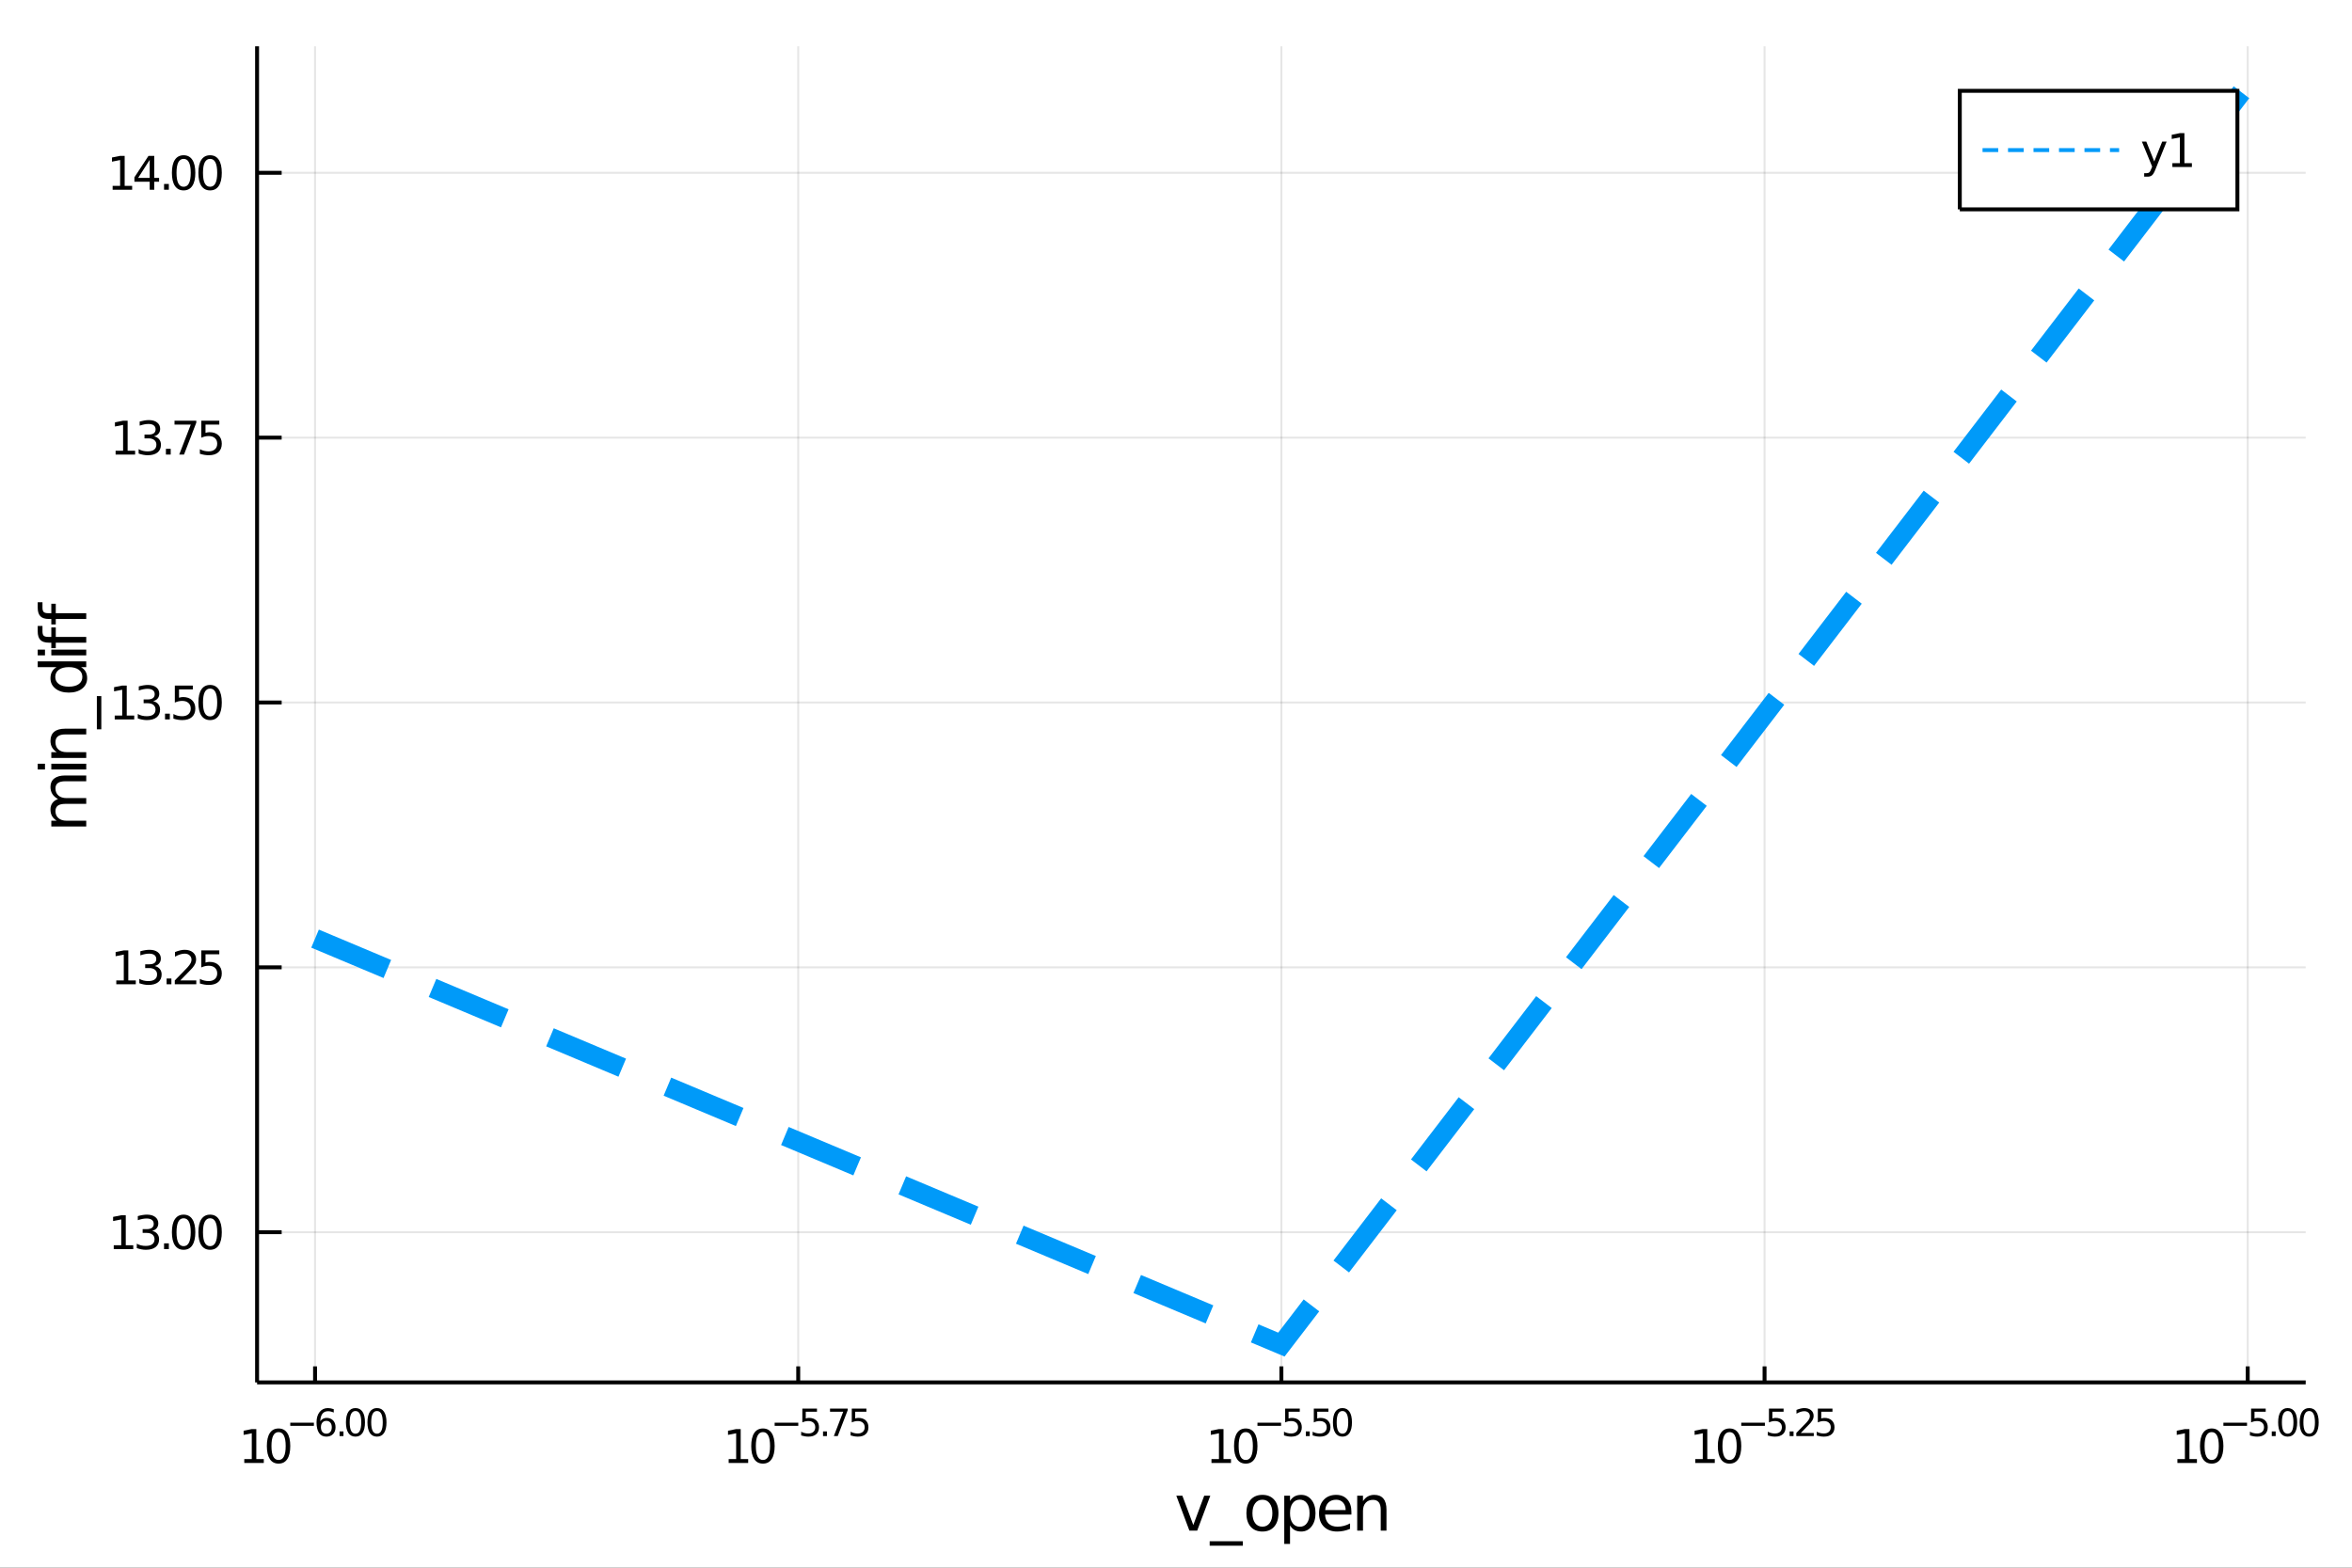 <?xml version="1.0" encoding="utf-8"?>
<svg xmlns="http://www.w3.org/2000/svg" xmlns:xlink="http://www.w3.org/1999/xlink" width="600" height="400" viewBox="0 0 2400 1600">
<rect x="0" y="0" width="2400" height="1600" fill="#333333" stroke="none"/>
<defs>
  <clipPath id="clip920">
    <rect x="0" y="0" width="2400" height="1600"/>
  </clipPath>
</defs>
<path clip-path="url(#clip920)" d="
M0 1600 L2400 1600 L2400 0 L0 0  Z
  " fill="#ffffff" fill-rule="evenodd" fill-opacity="1"/>
<defs>
  <clipPath id="clip921">
    <rect x="480" y="0" width="1681" height="1600"/>
  </clipPath>
</defs>
<path clip-path="url(#clip920)" d="
M262.32 1410.9 L2352.76 1410.9 L2352.76 47.244 L262.32 47.244  Z
  " fill="#ffffff" fill-rule="evenodd" fill-opacity="1"/>
<defs>
  <clipPath id="clip922">
    <rect x="262" y="47" width="2091" height="1365"/>
  </clipPath>
</defs>
<polyline clip-path="url(#clip922)" style="stroke:#000000; stroke-width:2; stroke-opacity:0.1; fill:none" points="
  321.483,1410.9 321.483,47.244 
  "/>
<polyline clip-path="url(#clip922)" style="stroke:#000000; stroke-width:2; stroke-opacity:0.1; fill:none" points="
  814.51,1410.9 814.51,47.244 
  "/>
<polyline clip-path="url(#clip922)" style="stroke:#000000; stroke-width:2; stroke-opacity:0.1; fill:none" points="
  1307.54,1410.9 1307.54,47.244 
  "/>
<polyline clip-path="url(#clip922)" style="stroke:#000000; stroke-width:2; stroke-opacity:0.1; fill:none" points="
  1800.57,1410.9 1800.57,47.244 
  "/>
<polyline clip-path="url(#clip922)" style="stroke:#000000; stroke-width:2; stroke-opacity:0.1; fill:none" points="
  2293.59,1410.9 2293.59,47.244 
  "/>
<polyline clip-path="url(#clip920)" style="stroke:#000000; stroke-width:4; stroke-opacity:1; fill:none" points="
  262.32,1410.9 2352.76,1410.9 
  "/>
<polyline clip-path="url(#clip920)" style="stroke:#000000; stroke-width:4; stroke-opacity:1; fill:none" points="
  321.483,1410.9 321.483,1394.53 
  "/>
<polyline clip-path="url(#clip920)" style="stroke:#000000; stroke-width:4; stroke-opacity:1; fill:none" points="
  814.51,1410.9 814.51,1394.53 
  "/>
<polyline clip-path="url(#clip920)" style="stroke:#000000; stroke-width:4; stroke-opacity:1; fill:none" points="
  1307.54,1410.9 1307.54,1394.53 
  "/>
<polyline clip-path="url(#clip920)" style="stroke:#000000; stroke-width:4; stroke-opacity:1; fill:none" points="
  1800.57,1410.9 1800.57,1394.53 
  "/>
<polyline clip-path="url(#clip920)" style="stroke:#000000; stroke-width:4; stroke-opacity:1; fill:none" points="
  2293.59,1410.9 2293.59,1394.53 
  "/>
<path clip-path="url(#clip920)" d="M 0 0 M249.27 1489.17 L256.909 1489.17 L256.909 1462.8 L248.599 1464.47 L248.599 1460.21 L256.862 1458.54 L261.538 1458.54 L261.538 1489.17 L269.177 1489.17 L269.177 1493.1 L249.27 1493.1 L249.27 1489.17 Z" fill="#000000" fill-rule="evenodd" fill-opacity="1" /><path clip-path="url(#clip920)" d="M 0 0 M284.247 1461.62 Q280.635 1461.62 278.807 1465.19 Q277.001 1468.73 277.001 1475.86 Q277.001 1482.97 278.807 1486.53 Q280.635 1490.07 284.247 1490.07 Q287.881 1490.07 289.686 1486.53 Q291.515 1482.97 291.515 1475.86 Q291.515 1468.73 289.686 1465.19 Q287.881 1461.62 284.247 1461.62 M284.247 1457.92 Q290.057 1457.92 293.112 1462.53 Q296.191 1467.11 296.191 1475.86 Q296.191 1484.59 293.112 1489.19 Q290.057 1493.78 284.247 1493.78 Q278.436 1493.78 275.358 1489.19 Q272.302 1484.59 272.302 1475.86 Q272.302 1467.11 275.358 1462.53 Q278.436 1457.92 284.247 1457.92 Z" fill="#000000" fill-rule="evenodd" fill-opacity="1" /><path clip-path="url(#clip920)" d="M 0 0 M296.191 1452.02 L320.302 1452.02 L320.302 1455.22 L296.191 1455.22 L296.191 1452.02 Z" fill="#000000" fill-rule="evenodd" fill-opacity="1" /><path clip-path="url(#clip920)" d="M 0 0 M333.017 1450.14 Q330.459 1450.14 328.954 1451.89 Q327.468 1453.64 327.468 1456.68 Q327.468 1459.71 328.954 1461.48 Q330.459 1463.23 333.017 1463.23 Q335.574 1463.23 337.06 1461.48 Q338.565 1459.71 338.565 1456.68 Q338.565 1453.64 337.06 1451.89 Q335.574 1450.14 333.017 1450.14 M340.558 1438.23 L340.558 1441.69 Q339.129 1441.02 337.662 1440.66 Q336.214 1440.3 334.784 1440.3 Q331.023 1440.3 329.029 1442.84 Q327.054 1445.38 326.772 1450.52 Q327.882 1448.88 329.556 1448.01 Q331.23 1447.13 333.242 1447.13 Q337.474 1447.13 339.919 1449.71 Q342.383 1452.26 342.383 1456.68 Q342.383 1461.01 339.825 1463.62 Q337.267 1466.24 333.017 1466.24 Q328.145 1466.24 325.569 1462.51 Q322.992 1458.77 322.992 1451.68 Q322.992 1445.02 326.152 1441.07 Q329.311 1437.11 334.634 1437.11 Q336.063 1437.11 337.512 1437.39 Q338.979 1437.67 340.558 1438.23 Z" fill="#000000" fill-rule="evenodd" fill-opacity="1" /><path clip-path="url(#clip920)" d="M 0 0 M346.502 1460.92 L350.47 1460.92 L350.47 1465.69 L346.502 1465.69 L346.502 1460.92 Z" fill="#000000" fill-rule="evenodd" fill-opacity="1" /><path clip-path="url(#clip920)" d="M 0 0 M362.714 1440.11 Q359.78 1440.11 358.294 1443.01 Q356.827 1445.89 356.827 1451.68 Q356.827 1457.46 358.294 1460.35 Q359.78 1463.23 362.714 1463.23 Q365.667 1463.23 367.134 1460.35 Q368.62 1457.46 368.62 1451.68 Q368.62 1445.89 367.134 1443.01 Q365.667 1440.11 362.714 1440.11 M362.714 1437.11 Q367.435 1437.11 369.917 1440.85 Q372.419 1444.57 372.419 1451.68 Q372.419 1458.77 369.917 1462.51 Q367.435 1466.24 362.714 1466.24 Q357.993 1466.24 355.492 1462.51 Q353.009 1458.77 353.009 1451.68 Q353.009 1444.57 355.492 1440.85 Q357.993 1437.11 362.714 1437.11 Z" fill="#000000" fill-rule="evenodd" fill-opacity="1" /><path clip-path="url(#clip920)" d="M 0 0 M384.663 1440.11 Q381.729 1440.11 380.243 1443.01 Q378.776 1445.89 378.776 1451.68 Q378.776 1457.46 380.243 1460.35 Q381.729 1463.23 384.663 1463.23 Q387.615 1463.23 389.082 1460.35 Q390.568 1457.46 390.568 1451.68 Q390.568 1445.89 389.082 1443.01 Q387.615 1440.11 384.663 1440.11 M384.663 1437.11 Q389.383 1437.11 391.866 1440.85 Q394.367 1444.57 394.367 1451.68 Q394.367 1458.77 391.866 1462.51 Q389.383 1466.24 384.663 1466.24 Q379.942 1466.24 377.44 1462.51 Q374.958 1458.77 374.958 1451.68 Q374.958 1444.57 377.44 1440.85 Q379.942 1437.11 384.663 1437.11 Z" fill="#000000" fill-rule="evenodd" fill-opacity="1" /><path clip-path="url(#clip920)" d="M 0 0 M743.539 1489.17 L751.177 1489.17 L751.177 1462.8 L742.867 1464.47 L742.867 1460.21 L751.131 1458.54 L755.807 1458.54 L755.807 1489.17 L763.446 1489.17 L763.446 1493.1 L743.539 1493.1 L743.539 1489.17 Z" fill="#000000" fill-rule="evenodd" fill-opacity="1" /><path clip-path="url(#clip920)" d="M 0 0 M778.515 1461.62 Q774.904 1461.62 773.075 1465.19 Q771.27 1468.73 771.27 1475.86 Q771.27 1482.97 773.075 1486.53 Q774.904 1490.07 778.515 1490.07 Q782.149 1490.07 783.955 1486.53 Q785.784 1482.97 785.784 1475.86 Q785.784 1468.73 783.955 1465.19 Q782.149 1461.62 778.515 1461.62 M778.515 1457.92 Q784.325 1457.92 787.381 1462.53 Q790.46 1467.11 790.46 1475.86 Q790.46 1484.59 787.381 1489.19 Q784.325 1493.78 778.515 1493.78 Q772.705 1493.78 769.626 1489.19 Q766.571 1484.59 766.571 1475.86 Q766.571 1467.11 769.626 1462.53 Q772.705 1457.92 778.515 1457.92 Z" fill="#000000" fill-rule="evenodd" fill-opacity="1" /><path clip-path="url(#clip920)" d="M 0 0 M790.46 1452.02 L814.571 1452.02 L814.571 1455.22 L790.46 1455.22 L790.46 1452.02 Z" fill="#000000" fill-rule="evenodd" fill-opacity="1" /><path clip-path="url(#clip920)" d="M 0 0 M818.728 1437.61 L833.642 1437.61 L833.642 1440.81 L822.207 1440.81 L822.207 1447.69 Q823.035 1447.41 823.862 1447.28 Q824.69 1447.13 825.517 1447.13 Q830.219 1447.13 832.965 1449.71 Q835.711 1452.28 835.711 1456.68 Q835.711 1461.22 832.89 1463.74 Q830.069 1466.24 824.934 1466.24 Q823.166 1466.24 821.323 1465.94 Q819.499 1465.64 817.543 1465.04 L817.543 1461.22 Q819.236 1462.14 821.041 1462.59 Q822.847 1463.04 824.859 1463.04 Q828.113 1463.04 830.012 1461.33 Q831.912 1459.62 831.912 1456.68 Q831.912 1453.75 830.012 1452.04 Q828.113 1450.33 824.859 1450.33 Q823.336 1450.33 821.812 1450.67 Q820.308 1451 818.728 1451.72 L818.728 1437.61 Z" fill="#000000" fill-rule="evenodd" fill-opacity="1" /><path clip-path="url(#clip920)" d="M 0 0 M839.83 1460.92 L843.798 1460.92 L843.798 1465.69 L839.83 1465.69 L839.83 1460.92 Z" fill="#000000" fill-rule="evenodd" fill-opacity="1" /><path clip-path="url(#clip920)" d="M 0 0 M846.958 1437.61 L865.014 1437.61 L865.014 1439.23 L854.82 1465.69 L850.851 1465.69 L860.443 1440.81 L846.958 1440.81 L846.958 1437.61 Z" fill="#000000" fill-rule="evenodd" fill-opacity="1" /><path clip-path="url(#clip920)" d="M 0 0 M869.17 1437.61 L884.085 1437.61 L884.085 1440.81 L872.65 1440.81 L872.65 1447.69 Q873.477 1447.41 874.305 1447.28 Q875.132 1447.13 875.96 1447.13 Q880.662 1447.13 883.408 1449.71 Q886.154 1452.28 886.154 1456.68 Q886.154 1461.22 883.332 1463.74 Q880.511 1466.24 875.377 1466.24 Q873.609 1466.24 871.766 1465.94 Q869.941 1465.64 867.985 1465.04 L867.985 1461.22 Q869.678 1462.14 871.484 1462.59 Q873.289 1463.04 875.301 1463.04 Q878.555 1463.04 880.455 1461.33 Q882.354 1459.62 882.354 1456.68 Q882.354 1453.75 880.455 1452.04 Q878.555 1450.33 875.301 1450.33 Q873.778 1450.33 872.255 1450.67 Q870.75 1451 869.17 1451.72 L869.17 1437.61 Z" fill="#000000" fill-rule="evenodd" fill-opacity="1" /><path clip-path="url(#clip920)" d="M 0 0 M1236.2 1489.17 L1243.84 1489.17 L1243.84 1462.8 L1235.53 1464.47 L1235.53 1460.21 L1243.79 1458.54 L1248.47 1458.54 L1248.47 1489.17 L1256.11 1489.17 L1256.11 1493.1 L1236.2 1493.1 L1236.2 1489.17 Z" fill="#000000" fill-rule="evenodd" fill-opacity="1" /><path clip-path="url(#clip920)" d="M 0 0 M1271.18 1461.62 Q1267.56 1461.62 1265.74 1465.19 Q1263.93 1468.73 1263.93 1475.86 Q1263.93 1482.97 1265.74 1486.53 Q1267.56 1490.07 1271.18 1490.07 Q1274.81 1490.07 1276.62 1486.53 Q1278.44 1482.97 1278.44 1475.86 Q1278.44 1468.73 1276.62 1465.19 Q1274.81 1461.62 1271.18 1461.62 M1271.18 1457.92 Q1276.99 1457.92 1280.04 1462.53 Q1283.12 1467.11 1283.12 1475.86 Q1283.12 1484.59 1280.04 1489.19 Q1276.99 1493.78 1271.18 1493.78 Q1265.37 1493.78 1262.29 1489.19 Q1259.23 1484.59 1259.23 1475.86 Q1259.23 1467.11 1262.29 1462.53 Q1265.37 1457.92 1271.18 1457.92 Z" fill="#000000" fill-rule="evenodd" fill-opacity="1" /><path clip-path="url(#clip920)" d="M 0 0 M1283.12 1452.02 L1307.23 1452.02 L1307.23 1455.22 L1283.12 1455.22 L1283.12 1452.02 Z" fill="#000000" fill-rule="evenodd" fill-opacity="1" /><path clip-path="url(#clip920)" d="M 0 0 M1311.39 1437.61 L1326.3 1437.61 L1326.3 1440.81 L1314.87 1440.81 L1314.87 1447.69 Q1315.7 1447.41 1316.52 1447.28 Q1317.35 1447.13 1318.18 1447.13 Q1322.88 1447.13 1325.63 1449.71 Q1328.37 1452.28 1328.37 1456.68 Q1328.37 1461.22 1325.55 1463.74 Q1322.73 1466.24 1317.59 1466.24 Q1315.83 1466.24 1313.98 1465.94 Q1312.16 1465.64 1310.2 1465.04 L1310.2 1461.22 Q1311.9 1462.14 1313.7 1462.59 Q1315.51 1463.04 1317.52 1463.04 Q1320.77 1463.04 1322.67 1461.33 Q1324.57 1459.62 1324.57 1456.68 Q1324.57 1453.75 1322.67 1452.04 Q1320.77 1450.33 1317.52 1450.33 Q1316 1450.33 1314.47 1450.67 Q1312.97 1451 1311.39 1451.72 L1311.39 1437.61 Z" fill="#000000" fill-rule="evenodd" fill-opacity="1" /><path clip-path="url(#clip920)" d="M 0 0 M1332.49 1460.92 L1336.46 1460.92 L1336.46 1465.69 L1332.49 1465.69 L1332.49 1460.92 Z" fill="#000000" fill-rule="evenodd" fill-opacity="1" /><path clip-path="url(#clip920)" d="M 0 0 M1340.62 1437.61 L1355.53 1437.61 L1355.53 1440.81 L1344.1 1440.81 L1344.1 1447.69 Q1344.92 1447.41 1345.75 1447.28 Q1346.58 1447.13 1347.41 1447.13 Q1352.11 1447.13 1354.85 1449.71 Q1357.6 1452.28 1357.6 1456.68 Q1357.6 1461.22 1354.78 1463.74 Q1351.96 1466.24 1346.82 1466.24 Q1345.05 1466.24 1343.21 1465.94 Q1341.39 1465.64 1339.43 1465.04 L1339.43 1461.22 Q1341.12 1462.14 1342.93 1462.59 Q1344.73 1463.04 1346.75 1463.04 Q1350 1463.04 1351.9 1461.33 Q1353.8 1459.62 1353.8 1456.68 Q1353.8 1453.75 1351.9 1452.04 Q1350 1450.33 1346.75 1450.33 Q1345.22 1450.33 1343.7 1450.67 Q1342.2 1451 1340.62 1451.72 L1340.62 1437.61 Z" fill="#000000" fill-rule="evenodd" fill-opacity="1" /><path clip-path="url(#clip920)" d="M 0 0 M1369.84 1440.11 Q1366.91 1440.11 1365.42 1443.01 Q1363.96 1445.89 1363.96 1451.68 Q1363.96 1457.46 1365.42 1460.35 Q1366.91 1463.23 1369.84 1463.23 Q1372.8 1463.23 1374.26 1460.35 Q1375.75 1457.46 1375.75 1451.68 Q1375.75 1445.89 1374.26 1443.01 Q1372.8 1440.11 1369.84 1440.11 M1369.84 1437.11 Q1374.56 1437.11 1377.05 1440.85 Q1379.55 1444.57 1379.55 1451.68 Q1379.55 1458.77 1377.05 1462.51 Q1374.56 1466.24 1369.84 1466.24 Q1365.12 1466.24 1362.62 1462.51 Q1360.14 1458.77 1360.14 1451.68 Q1360.14 1444.57 1362.62 1440.85 Q1365.12 1437.11 1369.84 1437.11 Z" fill="#000000" fill-rule="evenodd" fill-opacity="1" /><path clip-path="url(#clip920)" d="M 0 0 M1729.88 1489.17 L1737.51 1489.17 L1737.51 1462.8 L1729.2 1464.47 L1729.2 1460.21 L1737.47 1458.54 L1742.14 1458.54 L1742.14 1489.17 L1749.78 1489.17 L1749.78 1493.1 L1729.88 1493.1 L1729.88 1489.17 Z" fill="#000000" fill-rule="evenodd" fill-opacity="1" /><path clip-path="url(#clip920)" d="M 0 0 M1764.85 1461.62 Q1761.24 1461.62 1759.41 1465.19 Q1757.61 1468.73 1757.61 1475.86 Q1757.61 1482.97 1759.41 1486.53 Q1761.24 1490.07 1764.85 1490.07 Q1768.49 1490.07 1770.29 1486.53 Q1772.12 1482.97 1772.12 1475.86 Q1772.12 1468.73 1770.29 1465.19 Q1768.49 1461.62 1764.85 1461.62 M1764.85 1457.92 Q1770.66 1457.92 1773.72 1462.53 Q1776.8 1467.11 1776.8 1475.86 Q1776.8 1484.59 1773.72 1489.19 Q1770.66 1493.78 1764.85 1493.78 Q1759.04 1493.78 1755.96 1489.19 Q1752.91 1484.59 1752.91 1475.86 Q1752.91 1467.11 1755.96 1462.53 Q1759.04 1457.92 1764.85 1457.92 Z" fill="#000000" fill-rule="evenodd" fill-opacity="1" /><path clip-path="url(#clip920)" d="M 0 0 M1776.8 1452.02 L1800.91 1452.02 L1800.91 1455.22 L1776.8 1455.22 L1776.8 1452.02 Z" fill="#000000" fill-rule="evenodd" fill-opacity="1" /><path clip-path="url(#clip920)" d="M 0 0 M1805.06 1437.61 L1819.98 1437.61 L1819.98 1440.81 L1808.54 1440.81 L1808.54 1447.69 Q1809.37 1447.41 1810.2 1447.28 Q1811.03 1447.13 1811.85 1447.13 Q1816.56 1447.13 1819.3 1449.71 Q1822.05 1452.28 1822.05 1456.68 Q1822.05 1461.22 1819.23 1463.74 Q1816.41 1466.24 1811.27 1466.24 Q1809.5 1466.24 1807.66 1465.94 Q1805.84 1465.64 1803.88 1465.04 L1803.88 1461.22 Q1805.57 1462.14 1807.38 1462.59 Q1809.18 1463.04 1811.2 1463.04 Q1814.45 1463.04 1816.35 1461.33 Q1818.25 1459.62 1818.25 1456.68 Q1818.25 1453.75 1816.35 1452.04 Q1814.45 1450.33 1811.2 1450.33 Q1809.67 1450.33 1808.15 1450.67 Q1806.64 1451 1805.06 1451.72 L1805.06 1437.61 Z" fill="#000000" fill-rule="evenodd" fill-opacity="1" /><path clip-path="url(#clip920)" d="M 0 0 M1826.17 1460.92 L1830.14 1460.92 L1830.14 1465.69 L1826.17 1465.69 L1826.17 1460.92 Z" fill="#000000" fill-rule="evenodd" fill-opacity="1" /><path clip-path="url(#clip920)" d="M 0 0 M1837.53 1462.5 L1850.79 1462.5 L1850.79 1465.69 L1832.96 1465.69 L1832.96 1462.5 Q1835.12 1460.26 1838.84 1456.5 Q1842.59 1452.72 1843.55 1451.63 Q1845.37 1449.58 1846.08 1448.16 Q1846.82 1446.74 1846.82 1445.36 Q1846.82 1443.12 1845.24 1441.71 Q1843.68 1440.3 1841.16 1440.3 Q1839.37 1440.3 1837.38 1440.92 Q1835.4 1441.54 1833.14 1442.8 L1833.14 1438.97 Q1835.44 1438.05 1837.43 1437.58 Q1839.43 1437.11 1841.08 1437.11 Q1845.44 1437.11 1848.04 1439.29 Q1850.64 1441.47 1850.64 1445.12 Q1850.64 1446.85 1849.98 1448.41 Q1849.34 1449.95 1847.63 1452.06 Q1847.16 1452.6 1844.64 1455.22 Q1842.12 1457.81 1837.53 1462.5 Z" fill="#000000" fill-rule="evenodd" fill-opacity="1" /><path clip-path="url(#clip920)" d="M 0 0 M1854.94 1437.61 L1869.86 1437.61 L1869.86 1440.81 L1858.42 1440.81 L1858.42 1447.69 Q1859.25 1447.41 1860.08 1447.28 Q1860.9 1447.13 1861.73 1447.13 Q1866.43 1447.13 1869.18 1449.71 Q1871.93 1452.28 1871.93 1456.68 Q1871.93 1461.22 1869.11 1463.74 Q1866.28 1466.24 1861.15 1466.24 Q1859.38 1466.24 1857.54 1465.94 Q1855.71 1465.64 1853.76 1465.04 L1853.76 1461.22 Q1855.45 1462.14 1857.26 1462.59 Q1859.06 1463.04 1861.07 1463.04 Q1864.33 1463.04 1866.23 1461.33 Q1868.13 1459.62 1868.13 1456.68 Q1868.13 1453.75 1866.23 1452.04 Q1864.33 1450.33 1861.07 1450.33 Q1859.55 1450.33 1858.03 1450.67 Q1856.52 1451 1854.94 1451.72 L1854.94 1437.61 Z" fill="#000000" fill-rule="evenodd" fill-opacity="1" /><path clip-path="url(#clip920)" d="M 0 0 M2221.85 1489.17 L2229.49 1489.17 L2229.49 1462.8 L2221.18 1464.47 L2221.18 1460.21 L2229.44 1458.54 L2234.12 1458.54 L2234.12 1489.17 L2241.76 1489.17 L2241.76 1493.1 L2221.85 1493.1 L2221.85 1489.17 Z" fill="#000000" fill-rule="evenodd" fill-opacity="1" /><path clip-path="url(#clip920)" d="M 0 0 M2256.83 1461.62 Q2253.22 1461.62 2251.39 1465.19 Q2249.58 1468.73 2249.58 1475.86 Q2249.58 1482.97 2251.39 1486.53 Q2253.22 1490.07 2256.83 1490.07 Q2260.46 1490.07 2262.27 1486.53 Q2264.09 1482.97 2264.09 1475.86 Q2264.09 1468.73 2262.27 1465.19 Q2260.46 1461.62 2256.83 1461.62 M2256.83 1457.92 Q2262.64 1457.92 2265.69 1462.53 Q2268.77 1467.11 2268.77 1475.86 Q2268.77 1484.59 2265.69 1489.19 Q2262.64 1493.78 2256.83 1493.78 Q2251.02 1493.78 2247.94 1489.19 Q2244.88 1484.59 2244.88 1475.86 Q2244.88 1467.11 2247.94 1462.53 Q2251.02 1457.92 2256.83 1457.92 Z" fill="#000000" fill-rule="evenodd" fill-opacity="1" /><path clip-path="url(#clip920)" d="M 0 0 M2268.77 1452.02 L2292.88 1452.02 L2292.88 1455.22 L2268.77 1455.22 L2268.77 1452.02 Z" fill="#000000" fill-rule="evenodd" fill-opacity="1" /><path clip-path="url(#clip920)" d="M 0 0 M2297.04 1437.61 L2311.95 1437.61 L2311.95 1440.81 L2300.52 1440.81 L2300.52 1447.69 Q2301.35 1447.41 2302.17 1447.28 Q2303 1447.13 2303.83 1447.13 Q2308.53 1447.13 2311.28 1449.71 Q2314.02 1452.28 2314.02 1456.68 Q2314.02 1461.22 2311.2 1463.74 Q2308.38 1466.24 2303.25 1466.24 Q2301.48 1466.24 2299.63 1465.94 Q2297.81 1465.64 2295.85 1465.04 L2295.85 1461.22 Q2297.55 1462.14 2299.35 1462.59 Q2301.16 1463.04 2303.17 1463.04 Q2306.42 1463.04 2308.32 1461.33 Q2310.22 1459.62 2310.22 1456.68 Q2310.22 1453.75 2308.32 1452.04 Q2306.42 1450.33 2303.17 1450.33 Q2301.65 1450.33 2300.12 1450.67 Q2298.62 1451 2297.04 1451.72 L2297.04 1437.61 Z" fill="#000000" fill-rule="evenodd" fill-opacity="1" /><path clip-path="url(#clip920)" d="M 0 0 M2318.14 1460.92 L2322.11 1460.92 L2322.11 1465.69 L2318.14 1465.69 L2318.14 1460.92 Z" fill="#000000" fill-rule="evenodd" fill-opacity="1" /><path clip-path="url(#clip920)" d="M 0 0 M2334.35 1440.11 Q2331.42 1440.11 2329.93 1443.01 Q2328.47 1445.89 2328.47 1451.68 Q2328.47 1457.46 2329.93 1460.35 Q2331.42 1463.23 2334.35 1463.23 Q2337.31 1463.23 2338.77 1460.35 Q2340.26 1457.46 2340.26 1451.68 Q2340.26 1445.89 2338.77 1443.01 Q2337.31 1440.11 2334.35 1440.11 M2334.35 1437.11 Q2339.07 1437.11 2341.56 1440.85 Q2344.06 1444.57 2344.06 1451.68 Q2344.06 1458.77 2341.56 1462.51 Q2339.07 1466.24 2334.35 1466.24 Q2329.63 1466.24 2327.13 1462.51 Q2324.65 1458.77 2324.65 1451.68 Q2324.65 1444.57 2327.13 1440.85 Q2329.63 1437.11 2334.35 1437.11 Z" fill="#000000" fill-rule="evenodd" fill-opacity="1" /><path clip-path="url(#clip920)" d="M 0 0 M2356.3 1440.11 Q2353.37 1440.11 2351.88 1443.01 Q2350.42 1445.89 2350.42 1451.68 Q2350.42 1457.46 2351.88 1460.35 Q2353.37 1463.23 2356.3 1463.23 Q2359.25 1463.23 2360.72 1460.35 Q2362.21 1457.46 2362.21 1451.68 Q2362.21 1445.89 2360.72 1443.01 Q2359.25 1440.11 2356.3 1440.11 M2356.3 1437.11 Q2361.02 1437.11 2363.51 1440.85 Q2366.01 1444.57 2366.01 1451.68 Q2366.01 1458.77 2363.51 1462.51 Q2361.02 1466.24 2356.3 1466.24 Q2351.58 1466.24 2349.08 1462.51 Q2346.6 1458.77 2346.6 1451.68 Q2346.6 1444.57 2349.08 1440.85 Q2351.58 1437.11 2356.3 1437.11 Z" fill="#000000" fill-rule="evenodd" fill-opacity="1" /><path clip-path="url(#clip920)" d="M 0 0 M1200.31 1526.54 L1206.51 1526.54 L1217.65 1556.46 L1228.79 1526.54 L1235 1526.54 L1221.63 1562.19 L1213.68 1562.19 L1200.31 1526.54 Z" fill="#000000" fill-rule="evenodd" fill-opacity="1" /><path clip-path="url(#clip920)" d="M 0 0 M1268.23 1573.01 L1268.23 1577.56 L1234.36 1577.56 L1234.36 1573.01 L1268.23 1573.01 Z" fill="#000000" fill-rule="evenodd" fill-opacity="1" /><path clip-path="url(#clip920)" d="M 0 0 M1288.19 1530.64 Q1283.48 1530.64 1280.74 1534.34 Q1278 1538 1278 1544.39 Q1278 1550.79 1280.71 1554.48 Q1283.44 1558.14 1288.19 1558.14 Q1292.86 1558.14 1295.6 1554.45 Q1298.34 1550.76 1298.34 1544.39 Q1298.34 1538.06 1295.6 1534.37 Q1292.86 1530.64 1288.19 1530.64 M1288.19 1525.68 Q1295.82 1525.68 1300.19 1530.64 Q1304.55 1535.61 1304.55 1544.39 Q1304.55 1553.15 1300.19 1558.14 Q1295.82 1563.11 1288.19 1563.11 Q1280.52 1563.11 1276.15 1558.14 Q1271.83 1553.15 1271.83 1544.39 Q1271.83 1535.61 1276.15 1530.64 Q1280.52 1525.68 1288.19 1525.68 Z" fill="#000000" fill-rule="evenodd" fill-opacity="1" /><path clip-path="url(#clip920)" d="M 0 0 M1316.35 1556.84 L1316.35 1575.74 L1310.47 1575.74 L1310.47 1526.54 L1316.35 1526.54 L1316.35 1531.95 Q1318.2 1528.77 1321 1527.24 Q1323.83 1525.68 1327.75 1525.68 Q1334.24 1525.68 1338.28 1530.83 Q1342.36 1535.99 1342.36 1544.39 Q1342.36 1552.8 1338.28 1557.95 Q1334.24 1563.11 1327.75 1563.11 Q1323.83 1563.11 1321 1561.58 Q1318.2 1560.02 1316.35 1556.84 M1336.28 1544.39 Q1336.28 1537.93 1333.61 1534.27 Q1330.96 1530.58 1326.32 1530.58 Q1321.67 1530.58 1319 1534.27 Q1316.35 1537.93 1316.35 1544.39 Q1316.35 1550.85 1319 1554.55 Q1321.67 1558.21 1326.32 1558.21 Q1330.96 1558.21 1333.61 1554.55 Q1336.28 1550.85 1336.28 1544.39 Z" fill="#000000" fill-rule="evenodd" fill-opacity="1" /><path clip-path="url(#clip920)" d="M 0 0 M1378.99 1542.9 L1378.99 1545.76 L1352.07 1545.76 Q1352.45 1551.81 1355.69 1554.99 Q1358.97 1558.14 1364.8 1558.14 Q1368.17 1558.14 1371.32 1557.32 Q1374.51 1556.49 1377.62 1554.83 L1377.62 1560.37 Q1374.47 1561.71 1371.16 1562.41 Q1367.85 1563.11 1364.45 1563.11 Q1355.92 1563.11 1350.92 1558.14 Q1345.95 1553.18 1345.95 1544.71 Q1345.95 1535.96 1350.67 1530.83 Q1355.41 1525.68 1363.43 1525.68 Q1370.62 1525.68 1374.79 1530.33 Q1378.99 1534.94 1378.99 1542.9 M1373.14 1541.18 Q1373.07 1536.37 1370.43 1533.51 Q1367.82 1530.64 1363.49 1530.64 Q1358.59 1530.64 1355.63 1533.41 Q1352.7 1536.18 1352.26 1541.21 L1373.14 1541.18 Z" fill="#000000" fill-rule="evenodd" fill-opacity="1" /><path clip-path="url(#clip920)" d="M 0 0 M1414.77 1540.67 L1414.77 1562.19 L1408.91 1562.19 L1408.91 1540.86 Q1408.91 1535.8 1406.94 1533.29 Q1404.96 1530.77 1401.02 1530.77 Q1396.28 1530.77 1393.54 1533.79 Q1390.8 1536.82 1390.8 1542.04 L1390.8 1562.19 L1384.91 1562.19 L1384.91 1526.54 L1390.8 1526.54 L1390.8 1532.08 Q1392.9 1528.86 1395.73 1527.27 Q1398.6 1525.68 1402.32 1525.68 Q1408.47 1525.68 1411.62 1529.5 Q1414.77 1533.29 1414.77 1540.67 Z" fill="#000000" fill-rule="evenodd" fill-opacity="1" /><polyline clip-path="url(#clip922)" style="stroke:#000000; stroke-width:2; stroke-opacity:0.1; fill:none" points="
  262.32,1257.59 2352.76,1257.59 
  "/>
<polyline clip-path="url(#clip922)" style="stroke:#000000; stroke-width:2; stroke-opacity:0.1; fill:none" points="
  262.32,987.28 2352.76,987.28 
  "/>
<polyline clip-path="url(#clip922)" style="stroke:#000000; stroke-width:2; stroke-opacity:0.1; fill:none" points="
  262.32,716.971 2352.76,716.971 
  "/>
<polyline clip-path="url(#clip922)" style="stroke:#000000; stroke-width:2; stroke-opacity:0.1; fill:none" points="
  262.32,446.663 2352.76,446.663 
  "/>
<polyline clip-path="url(#clip922)" style="stroke:#000000; stroke-width:2; stroke-opacity:0.1; fill:none" points="
  262.32,176.355 2352.76,176.355 
  "/>
<polyline clip-path="url(#clip920)" style="stroke:#000000; stroke-width:4; stroke-opacity:1; fill:none" points="
  262.32,1410.9 262.32,47.244 
  "/>
<polyline clip-path="url(#clip920)" style="stroke:#000000; stroke-width:4; stroke-opacity:1; fill:none" points="
  262.32,1257.59 287.405,1257.59 
  "/>
<polyline clip-path="url(#clip920)" style="stroke:#000000; stroke-width:4; stroke-opacity:1; fill:none" points="
  262.32,987.28 287.405,987.28 
  "/>
<polyline clip-path="url(#clip920)" style="stroke:#000000; stroke-width:4; stroke-opacity:1; fill:none" points="
  262.32,716.971 287.405,716.971 
  "/>
<polyline clip-path="url(#clip920)" style="stroke:#000000; stroke-width:4; stroke-opacity:1; fill:none" points="
  262.32,446.663 287.405,446.663 
  "/>
<polyline clip-path="url(#clip920)" style="stroke:#000000; stroke-width:4; stroke-opacity:1; fill:none" points="
  262.32,176.355 287.405,176.355 
  "/>
<path clip-path="url(#clip920)" d="M 0 0 M116.066 1270.93 L123.705 1270.93 L123.705 1244.57 L115.394 1246.23 L115.394 1241.97 L123.658 1240.31 L128.334 1240.31 L128.334 1270.93 L135.973 1270.93 L135.973 1274.87 L116.066 1274.87 L116.066 1270.93 Z" fill="#000000" fill-rule="evenodd" fill-opacity="1" /><path clip-path="url(#clip920)" d="M 0 0 M155.209 1256.23 Q158.565 1256.95 160.44 1259.22 Q162.339 1261.49 162.339 1264.82 Q162.339 1269.94 158.82 1272.74 Q155.302 1275.54 148.82 1275.54 Q146.644 1275.54 144.329 1275.1 Q142.038 1274.68 139.584 1273.83 L139.584 1269.31 Q141.529 1270.45 143.843 1271.03 Q146.158 1271.6 148.681 1271.6 Q153.079 1271.6 155.371 1269.87 Q157.686 1268.13 157.686 1264.82 Q157.686 1261.77 155.533 1260.05 Q153.403 1258.32 149.584 1258.32 L145.556 1258.32 L145.556 1254.47 L149.769 1254.47 Q153.218 1254.47 155.047 1253.11 Q156.876 1251.72 156.876 1249.13 Q156.876 1246.47 154.978 1245.05 Q153.103 1243.62 149.584 1243.62 Q147.663 1243.62 145.464 1244.03 Q143.265 1244.45 140.626 1245.33 L140.626 1241.16 Q143.288 1240.42 145.603 1240.05 Q147.941 1239.68 150.001 1239.68 Q155.325 1239.68 158.427 1242.11 Q161.528 1244.52 161.528 1248.64 Q161.528 1251.51 159.885 1253.5 Q158.241 1255.47 155.209 1256.23 Z" fill="#000000" fill-rule="evenodd" fill-opacity="1" /><path clip-path="url(#clip920)" d="M 0 0 M167.408 1268.99 L172.292 1268.99 L172.292 1274.87 L167.408 1274.87 L167.408 1268.99 Z" fill="#000000" fill-rule="evenodd" fill-opacity="1" /><path clip-path="url(#clip920)" d="M 0 0 M187.362 1243.39 Q183.751 1243.39 181.922 1246.95 Q180.116 1250.49 180.116 1257.62 Q180.116 1264.73 181.922 1268.29 Q183.751 1271.84 187.362 1271.84 Q190.996 1271.84 192.801 1268.29 Q194.63 1264.73 194.63 1257.62 Q194.63 1250.49 192.801 1246.95 Q190.996 1243.39 187.362 1243.39 M187.362 1239.68 Q193.172 1239.68 196.227 1244.29 Q199.306 1248.87 199.306 1257.62 Q199.306 1266.35 196.227 1270.96 Q193.172 1275.54 187.362 1275.54 Q181.551 1275.54 178.473 1270.96 Q175.417 1266.35 175.417 1257.62 Q175.417 1248.87 178.473 1244.29 Q181.551 1239.68 187.362 1239.68 Z" fill="#000000" fill-rule="evenodd" fill-opacity="1" /><path clip-path="url(#clip920)" d="M 0 0 M214.375 1243.39 Q210.764 1243.39 208.936 1246.95 Q207.13 1250.49 207.13 1257.62 Q207.13 1264.73 208.936 1268.29 Q210.764 1271.84 214.375 1271.84 Q218.01 1271.84 219.815 1268.29 Q221.644 1264.73 221.644 1257.62 Q221.644 1250.49 219.815 1246.95 Q218.01 1243.39 214.375 1243.39 M214.375 1239.68 Q220.186 1239.68 223.241 1244.29 Q226.32 1248.87 226.32 1257.62 Q226.32 1266.35 223.241 1270.96 Q220.186 1275.54 214.375 1275.54 Q208.565 1275.54 205.487 1270.96 Q202.431 1266.35 202.431 1257.62 Q202.431 1248.87 205.487 1244.29 Q208.565 1239.68 214.375 1239.68 Z" fill="#000000" fill-rule="evenodd" fill-opacity="1" /><path clip-path="url(#clip920)" d="M 0 0 M118.658 1000.62 L126.297 1000.62 L126.297 974.259 L117.987 975.926 L117.987 971.666 L126.251 970 L130.927 970 L130.927 1000.62 L138.566 1000.62 L138.566 1004.56 L118.658 1004.56 L118.658 1000.62 Z" fill="#000000" fill-rule="evenodd" fill-opacity="1" /><path clip-path="url(#clip920)" d="M 0 0 M157.802 985.926 Q161.158 986.643 163.033 988.912 Q164.931 991.18 164.931 994.513 Q164.931 999.629 161.413 1002.43 Q157.894 1005.23 151.413 1005.23 Q149.237 1005.23 146.922 1004.79 Q144.63 1004.37 142.177 1003.52 L142.177 999.004 Q144.121 1000.14 146.436 1000.72 Q148.751 1001.3 151.274 1001.3 Q155.672 1001.3 157.964 999.56 Q160.278 997.824 160.278 994.513 Q160.278 991.458 158.126 989.745 Q155.996 988.009 152.177 988.009 L148.149 988.009 L148.149 984.166 L152.362 984.166 Q155.811 984.166 157.64 982.801 Q159.468 981.412 159.468 978.819 Q159.468 976.157 157.57 974.745 Q155.695 973.31 152.177 973.31 Q150.255 973.31 148.056 973.727 Q145.857 974.143 143.218 975.023 L143.218 970.856 Q145.88 970.115 148.195 969.745 Q150.533 969.375 152.593 969.375 Q157.917 969.375 161.019 971.805 Q164.121 974.213 164.121 978.333 Q164.121 981.203 162.477 983.194 Q160.834 985.162 157.802 985.926 Z" fill="#000000" fill-rule="evenodd" fill-opacity="1" /><path clip-path="url(#clip920)" d="M 0 0 M170.001 998.68 L174.885 998.68 L174.885 1004.56 L170.001 1004.56 L170.001 998.68 Z" fill="#000000" fill-rule="evenodd" fill-opacity="1" /><path clip-path="url(#clip920)" d="M 0 0 M183.982 1000.62 L200.301 1000.62 L200.301 1004.56 L178.357 1004.56 L178.357 1000.62 Q181.019 997.87 185.602 993.24 Q190.209 988.588 191.389 987.245 Q193.635 984.722 194.514 982.986 Q195.417 981.226 195.417 979.537 Q195.417 976.782 193.473 975.046 Q191.551 973.31 188.45 973.31 Q186.251 973.31 183.797 974.074 Q181.366 974.838 178.589 976.389 L178.589 971.666 Q181.413 970.532 183.866 969.953 Q186.32 969.375 188.357 969.375 Q193.727 969.375 196.922 972.06 Q200.116 974.745 200.116 979.236 Q200.116 981.365 199.306 983.287 Q198.519 985.185 196.412 987.777 Q195.834 988.449 192.732 991.666 Q189.63 994.861 183.982 1000.62 Z" fill="#000000" fill-rule="evenodd" fill-opacity="1" /><path clip-path="url(#clip920)" d="M 0 0 M205.417 970 L223.773 970 L223.773 973.935 L209.699 973.935 L209.699 982.407 Q210.718 982.06 211.736 981.898 Q212.755 981.713 213.774 981.713 Q219.561 981.713 222.94 984.884 Q226.32 988.055 226.32 993.472 Q226.32 999.05 222.848 1002.15 Q219.375 1005.23 213.056 1005.23 Q210.88 1005.23 208.612 1004.86 Q206.366 1004.49 203.959 1003.75 L203.959 999.05 Q206.042 1000.18 208.264 1000.74 Q210.486 1001.3 212.963 1001.3 Q216.968 1001.3 219.306 999.189 Q221.644 997.083 221.644 993.472 Q221.644 989.861 219.306 987.754 Q216.968 985.648 212.963 985.648 Q211.088 985.648 209.213 986.064 Q207.362 986.481 205.417 987.361 L205.417 970 Z" fill="#000000" fill-rule="evenodd" fill-opacity="1" /><path clip-path="url(#clip920)" d="M 0 0 M117.061 730.316 L124.7 730.316 L124.7 703.951 L116.39 705.617 L116.39 701.358 L124.654 699.691 L129.33 699.691 L129.33 730.316 L136.968 730.316 L136.968 734.251 L117.061 734.251 L117.061 730.316 Z" fill="#000000" fill-rule="evenodd" fill-opacity="1" /><path clip-path="url(#clip920)" d="M 0 0 M156.204 715.617 Q159.561 716.335 161.436 718.603 Q163.334 720.872 163.334 724.205 Q163.334 729.321 159.815 732.122 Q156.297 734.923 149.816 734.923 Q147.64 734.923 145.325 734.483 Q143.033 734.066 140.579 733.21 L140.579 728.696 Q142.524 729.83 144.839 730.409 Q147.153 730.988 149.677 730.988 Q154.075 730.988 156.366 729.251 Q158.681 727.515 158.681 724.205 Q158.681 721.15 156.528 719.437 Q154.399 717.701 150.579 717.701 L146.552 717.701 L146.552 713.858 L150.765 713.858 Q154.214 713.858 156.042 712.492 Q157.871 711.103 157.871 708.511 Q157.871 705.849 155.973 704.437 Q154.098 703.002 150.579 703.002 Q148.658 703.002 146.459 703.418 Q144.26 703.835 141.621 704.715 L141.621 700.548 Q144.283 699.807 146.598 699.437 Q148.936 699.066 150.996 699.066 Q156.32 699.066 159.422 701.497 Q162.524 703.904 162.524 708.025 Q162.524 710.895 160.88 712.886 Q159.237 714.853 156.204 715.617 Z" fill="#000000" fill-rule="evenodd" fill-opacity="1" /><path clip-path="url(#clip920)" d="M 0 0 M168.403 728.372 L173.288 728.372 L173.288 734.251 L168.403 734.251 L168.403 728.372 Z" fill="#000000" fill-rule="evenodd" fill-opacity="1" /><path clip-path="url(#clip920)" d="M 0 0 M178.403 699.691 L196.76 699.691 L196.76 703.627 L182.686 703.627 L182.686 712.099 Q183.704 711.752 184.723 711.59 Q185.741 711.404 186.76 711.404 Q192.547 711.404 195.926 714.576 Q199.306 717.747 199.306 723.164 Q199.306 728.742 195.834 731.844 Q192.362 734.923 186.042 734.923 Q183.866 734.923 181.598 734.552 Q179.352 734.182 176.945 733.441 L176.945 728.742 Q179.028 729.876 181.251 730.432 Q183.473 730.988 185.95 730.988 Q189.954 730.988 192.292 728.881 Q194.63 726.775 194.63 723.164 Q194.63 719.552 192.292 717.446 Q189.954 715.34 185.95 715.34 Q184.075 715.34 182.2 715.756 Q180.348 716.173 178.403 717.052 L178.403 699.691 Z" fill="#000000" fill-rule="evenodd" fill-opacity="1" /><path clip-path="url(#clip920)" d="M 0 0 M214.375 702.77 Q210.764 702.77 208.936 706.335 Q207.13 709.877 207.13 717.006 Q207.13 724.113 208.936 727.677 Q210.764 731.219 214.375 731.219 Q218.01 731.219 219.815 727.677 Q221.644 724.113 221.644 717.006 Q221.644 709.877 219.815 706.335 Q218.01 702.77 214.375 702.77 M214.375 699.066 Q220.186 699.066 223.241 703.673 Q226.32 708.256 226.32 717.006 Q226.32 725.733 223.241 730.339 Q220.186 734.923 214.375 734.923 Q208.565 734.923 205.487 730.339 Q202.431 725.733 202.431 717.006 Q202.431 708.256 205.487 703.673 Q208.565 699.066 214.375 699.066 Z" fill="#000000" fill-rule="evenodd" fill-opacity="1" /><path clip-path="url(#clip920)" d="M 0 0 M117.964 460.008 L125.603 460.008 L125.603 433.642 L117.293 435.309 L117.293 431.05 L125.556 429.383 L130.232 429.383 L130.232 460.008 L137.871 460.008 L137.871 463.943 L117.964 463.943 L117.964 460.008 Z" fill="#000000" fill-rule="evenodd" fill-opacity="1" /><path clip-path="url(#clip920)" d="M 0 0 M157.107 445.309 Q160.464 446.027 162.339 448.295 Q164.237 450.564 164.237 453.897 Q164.237 459.013 160.718 461.814 Q157.2 464.614 150.718 464.614 Q148.542 464.614 146.228 464.175 Q143.936 463.758 141.482 462.902 L141.482 458.388 Q143.427 459.522 145.741 460.101 Q148.056 460.679 150.579 460.679 Q154.978 460.679 157.269 458.943 Q159.584 457.207 159.584 453.897 Q159.584 450.841 157.431 449.128 Q155.302 447.392 151.482 447.392 L147.454 447.392 L147.454 443.55 L151.667 443.55 Q155.116 443.55 156.945 442.184 Q158.774 440.795 158.774 438.203 Q158.774 435.541 156.876 434.129 Q155.001 432.693 151.482 432.693 Q149.561 432.693 147.362 433.11 Q145.163 433.527 142.524 434.406 L142.524 430.24 Q145.186 429.499 147.501 429.129 Q149.839 428.758 151.899 428.758 Q157.223 428.758 160.325 431.189 Q163.427 433.596 163.427 437.716 Q163.427 440.587 161.783 442.578 Q160.14 444.545 157.107 445.309 Z" fill="#000000" fill-rule="evenodd" fill-opacity="1" /><path clip-path="url(#clip920)" d="M 0 0 M169.306 458.064 L174.19 458.064 L174.19 463.943 L169.306 463.943 L169.306 458.064 Z" fill="#000000" fill-rule="evenodd" fill-opacity="1" /><path clip-path="url(#clip920)" d="M 0 0 M178.079 429.383 L200.301 429.383 L200.301 431.374 L187.755 463.943 L182.871 463.943 L194.676 433.318 L178.079 433.318 L178.079 429.383 Z" fill="#000000" fill-rule="evenodd" fill-opacity="1" /><path clip-path="url(#clip920)" d="M 0 0 M205.417 429.383 L223.773 429.383 L223.773 433.318 L209.699 433.318 L209.699 441.791 Q210.718 441.443 211.736 441.281 Q212.755 441.096 213.774 441.096 Q219.561 441.096 222.94 444.267 Q226.32 447.439 226.32 452.855 Q226.32 458.434 222.848 461.536 Q219.375 464.614 213.056 464.614 Q210.88 464.614 208.612 464.244 Q206.366 463.874 203.959 463.133 L203.959 458.434 Q206.042 459.568 208.264 460.124 Q210.486 460.679 212.963 460.679 Q216.968 460.679 219.306 458.573 Q221.644 456.466 221.644 452.855 Q221.644 449.244 219.306 447.138 Q216.968 445.031 212.963 445.031 Q211.088 445.031 209.213 445.448 Q207.362 445.865 205.417 446.744 L205.417 429.383 Z" fill="#000000" fill-rule="evenodd" fill-opacity="1" /><path clip-path="url(#clip920)" d="M 0 0 M114.931 189.7 L122.57 189.7 L122.57 163.334 L114.26 165.001 L114.26 160.742 L122.524 159.075 L127.2 159.075 L127.2 189.7 L134.839 189.7 L134.839 193.635 L114.931 193.635 L114.931 189.7 Z" fill="#000000" fill-rule="evenodd" fill-opacity="1" /><path clip-path="url(#clip920)" d="M 0 0 M152.755 163.149 L140.95 181.598 L152.755 181.598 L152.755 163.149 M151.528 159.075 L157.408 159.075 L157.408 181.598 L162.339 181.598 L162.339 185.487 L157.408 185.487 L157.408 193.635 L152.755 193.635 L152.755 185.487 L137.154 185.487 L137.154 180.973 L151.528 159.075 Z" fill="#000000" fill-rule="evenodd" fill-opacity="1" /><path clip-path="url(#clip920)" d="M 0 0 M167.408 187.755 L172.292 187.755 L172.292 193.635 L167.408 193.635 L167.408 187.755 Z" fill="#000000" fill-rule="evenodd" fill-opacity="1" /><path clip-path="url(#clip920)" d="M 0 0 M187.362 162.154 Q183.751 162.154 181.922 165.718 Q180.116 169.26 180.116 176.39 Q180.116 183.496 181.922 187.061 Q183.751 190.603 187.362 190.603 Q190.996 190.603 192.801 187.061 Q194.63 183.496 194.63 176.39 Q194.63 169.26 192.801 165.718 Q190.996 162.154 187.362 162.154 M187.362 158.45 Q193.172 158.45 196.227 163.056 Q199.306 167.64 199.306 176.39 Q199.306 185.116 196.227 189.723 Q193.172 194.306 187.362 194.306 Q181.551 194.306 178.473 189.723 Q175.417 185.116 175.417 176.39 Q175.417 167.64 178.473 163.056 Q181.551 158.45 187.362 158.45 Z" fill="#000000" fill-rule="evenodd" fill-opacity="1" /><path clip-path="url(#clip920)" d="M 0 0 M214.375 162.154 Q210.764 162.154 208.936 165.718 Q207.13 169.26 207.13 176.39 Q207.13 183.496 208.936 187.061 Q210.764 190.603 214.375 190.603 Q218.01 190.603 219.815 187.061 Q221.644 183.496 221.644 176.39 Q221.644 169.26 219.815 165.718 Q218.01 162.154 214.375 162.154 M214.375 158.45 Q220.186 158.45 223.241 163.056 Q226.32 167.64 226.32 176.39 Q226.32 185.116 223.241 189.723 Q220.186 194.306 214.375 194.306 Q208.565 194.306 205.487 189.723 Q202.431 185.116 202.431 176.39 Q202.431 167.64 205.487 163.056 Q208.565 158.45 214.375 158.45 Z" fill="#000000" fill-rule="evenodd" fill-opacity="1" /><path clip-path="url(#clip920)" d="M 0 0 M59.199 815.533 Q55.253 813.336 53.375 810.281 Q51.497 807.225 51.497 803.088 Q51.497 797.518 55.412 794.494 Q59.295 791.47 66.488 791.47 L88.004 791.47 L88.004 797.358 L66.679 797.358 Q61.555 797.358 59.072 799.173 Q56.589 800.987 56.589 804.711 Q56.589 809.262 59.613 811.904 Q62.637 814.546 67.857 814.546 L88.004 814.546 L88.004 820.434 L66.679 820.434 Q61.523 820.434 59.072 822.248 Q56.589 824.063 56.589 827.85 Q56.589 832.338 59.645 834.98 Q62.669 837.622 67.857 837.622 L88.004 837.622 L88.004 843.51 L52.356 843.51 L52.356 837.622 L57.894 837.622 Q54.616 835.616 53.056 832.815 Q51.497 830.015 51.497 826.163 Q51.497 822.28 53.47 819.575 Q55.444 816.838 59.199 815.533 Z" fill="#000000" fill-rule="evenodd" fill-opacity="1" /><path clip-path="url(#clip920)" d="M 0 0 M52.356 785.327 L52.356 779.471 L88.004 779.471 L88.004 785.327 L52.356 785.327 M38.479 785.327 L38.479 779.471 L45.895 779.471 L45.895 785.327 L38.479 785.327 Z" fill="#000000" fill-rule="evenodd" fill-opacity="1" /><path clip-path="url(#clip920)" d="M 0 0 M66.488 743.696 L88.004 743.696 L88.004 749.552 L66.679 749.552 Q61.618 749.552 59.104 751.525 Q56.589 753.499 56.589 757.446 Q56.589 762.188 59.613 764.925 Q62.637 767.662 67.857 767.662 L88.004 767.662 L88.004 773.551 L52.356 773.551 L52.356 767.662 L57.894 767.662 Q54.68 765.562 53.088 762.729 Q51.497 759.864 51.497 756.141 Q51.497 749.998 55.316 746.847 Q59.104 743.696 66.488 743.696 Z" fill="#000000" fill-rule="evenodd" fill-opacity="1" /><path clip-path="url(#clip920)" d="M 0 0 M98.826 710.467 L103.377 710.467 L103.377 744.332 L98.826 744.332 L98.826 710.467 Z" fill="#000000" fill-rule="evenodd" fill-opacity="1" /><path clip-path="url(#clip920)" d="M 0 0 M57.767 680.866 L38.479 680.866 L38.479 675.01 L88.004 675.01 L88.004 680.866 L82.657 680.866 Q85.84 682.712 87.399 685.545 Q88.927 688.346 88.927 692.292 Q88.927 698.754 83.771 702.828 Q78.615 706.87 70.212 706.87 Q61.809 706.87 56.653 702.828 Q51.497 698.754 51.497 692.292 Q51.497 688.346 53.056 685.545 Q54.584 682.712 57.767 680.866 M70.212 700.823 Q76.673 700.823 80.365 698.181 Q84.026 695.507 84.026 690.86 Q84.026 686.213 80.365 683.54 Q76.673 680.866 70.212 680.866 Q63.751 680.866 60.09 683.54 Q56.398 686.213 56.398 690.86 Q56.398 695.507 60.09 698.181 Q63.751 700.823 70.212 700.823 Z" fill="#000000" fill-rule="evenodd" fill-opacity="1" /><path clip-path="url(#clip920)" d="M 0 0 M52.356 668.867 L52.356 663.01 L88.004 663.01 L88.004 668.867 L52.356 668.867 M38.479 668.867 L38.479 663.01 L45.895 663.01 L45.895 668.867 L38.479 668.867 Z" fill="#000000" fill-rule="evenodd" fill-opacity="1" /><path clip-path="url(#clip920)" d="M 0 0 M38.479 638.821 L43.349 638.821 L43.349 644.422 Q43.349 647.573 44.622 648.815 Q45.895 650.024 49.205 650.024 L52.356 650.024 L52.356 640.38 L56.908 640.38 L56.908 650.024 L88.004 650.024 L88.004 655.912 L56.908 655.912 L56.908 661.514 L52.356 661.514 L52.356 655.912 L49.874 655.912 Q43.922 655.912 41.216 653.143 Q38.479 650.374 38.479 644.359 L38.479 638.821 Z" fill="#000000" fill-rule="evenodd" fill-opacity="1" /><path clip-path="url(#clip920)" d="M 0 0 M38.479 614.631 L43.349 614.631 L43.349 620.233 Q43.349 623.384 44.622 624.625 Q45.895 625.835 49.205 625.835 L52.356 625.835 L52.356 616.19 L56.908 616.19 L56.908 625.835 L88.004 625.835 L88.004 631.723 L56.908 631.723 L56.908 637.325 L52.356 637.325 L52.356 631.723 L49.874 631.723 Q43.922 631.723 41.216 628.954 Q38.479 626.185 38.479 620.169 L38.479 614.631 Z" fill="#000000" fill-rule="evenodd" fill-opacity="1" /><polyline clip-path="url(#clip922)" style="stroke:#009af9; stroke-width:20; stroke-opacity:1; fill:none" stroke-dasharray="80, 50" points="
  321.483,957.973 1307.54,1372.3 2293.59,85.838 
  "/>
<path clip-path="url(#clip920)" d="
M1999.79 213.659 L2283.07 213.659 L2283.07 92.699 L1999.79 92.699  Z
  " fill="#ffffff" fill-rule="evenodd" fill-opacity="1"/>
<polyline clip-path="url(#clip920)" style="stroke:#000000; stroke-width:4; stroke-opacity:1; fill:none" points="
  1999.79,213.659 2283.07,213.659 2283.07,92.699 1999.79,92.699 1999.79,213.659 
  "/>
<polyline clip-path="url(#clip920)" style="stroke:#009af9; stroke-width:4; stroke-opacity:1; fill:none" stroke-dasharray="16, 10" points="
  2023.01,153.179 2162.38,153.179 
  "/>
<path clip-path="url(#clip920)" d="M 0 0 M2199.44 172.867 Q2197.64 177.496 2195.93 178.908 Q2194.21 180.32 2191.34 180.32 L2187.94 180.32 L2187.94 176.755 L2190.44 176.755 Q2192.2 176.755 2193.17 175.922 Q2194.14 175.089 2195.32 171.987 L2196.09 170.043 L2185.6 144.533 L2190.12 144.533 L2198.22 164.811 L2206.32 144.533 L2210.83 144.533 L2199.44 172.867 Z" fill="#000000" fill-rule="evenodd" fill-opacity="1" /><path clip-path="url(#clip920)" d="M 0 0 M2216.71 166.524 L2224.35 166.524 L2224.35 140.158 L2216.04 141.825 L2216.04 137.566 L2224.31 135.899 L2228.98 135.899 L2228.98 166.524 L2236.62 166.524 L2236.62 170.459 L2216.71 170.459 L2216.71 166.524 Z" fill="#000000" fill-rule="evenodd" fill-opacity="1" /></svg>
